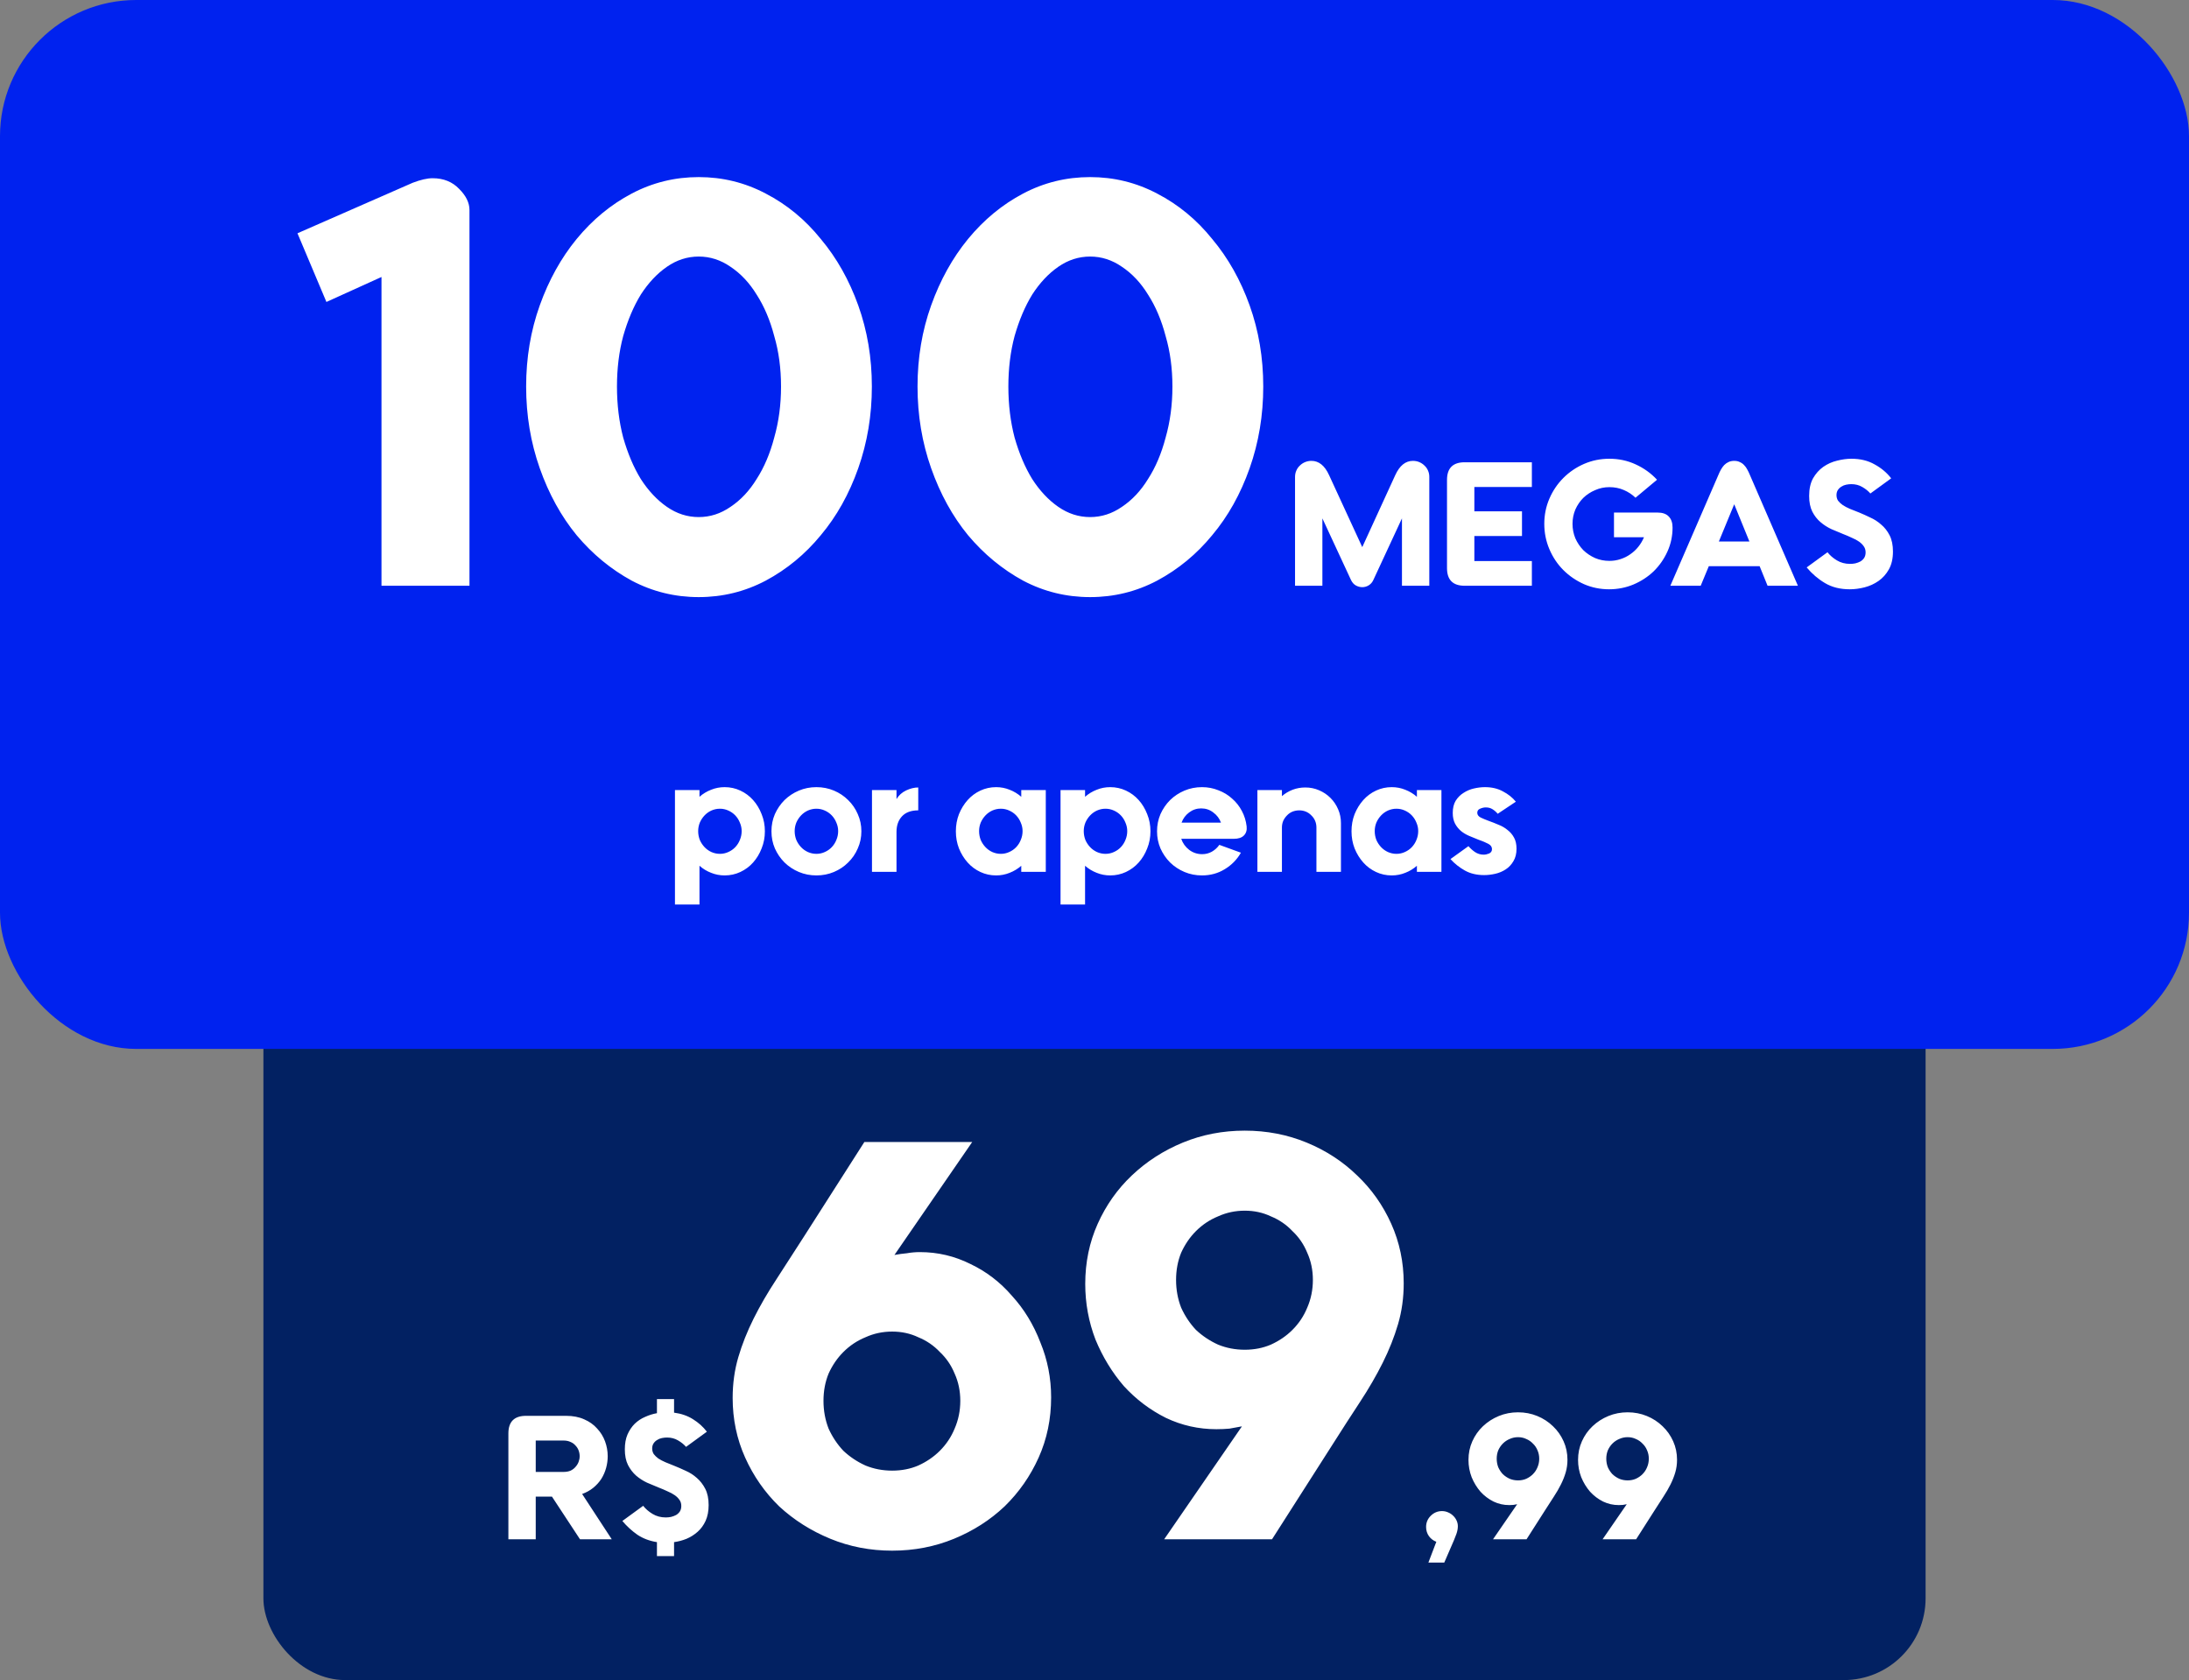 <svg width="482" height="370" viewBox="0 0 482 370" fill="none" xmlns="http://www.w3.org/2000/svg">
<rect x="0" y="0" width="482" height="370" fill="#808080" stroke="none"/>
<rect x="58" y="190" width="366" height="180" rx="18" fill="#022162"/>
<rect width="482" height="231" rx="30" fill="#0022EF"/>
<path d="M84 129V61L71.875 66.5L65.5 51.375L90.875 40.25C92.625 39.583 94.083 39.25 95.25 39.25C97.667 39.25 99.625 40.042 101.125 41.625C102.625 43.125 103.375 44.667 103.375 46.25V129H84ZM115.852 85.125C115.852 78.792 116.852 72.833 118.852 67.25C120.852 61.667 123.56 56.792 126.977 52.625C130.477 48.375 134.518 45.042 139.102 42.625C143.685 40.208 148.602 39 153.852 39C159.102 39 164.018 40.208 168.602 42.625C173.268 45.042 177.31 48.375 180.727 52.625C184.227 56.792 186.977 61.667 188.977 67.25C190.977 72.833 191.977 78.792 191.977 85.125C191.977 91.458 190.977 97.458 188.977 103.125C186.977 108.792 184.227 113.708 180.727 117.875C177.31 122.042 173.268 125.375 168.602 127.875C164.018 130.292 159.102 131.5 153.852 131.5C148.602 131.5 143.685 130.292 139.102 127.875C134.518 125.375 130.477 122.042 126.977 117.875C123.56 113.708 120.852 108.792 118.852 103.125C116.852 97.458 115.852 91.458 115.852 85.125ZM135.852 85.125C135.852 89.125 136.31 92.875 137.227 96.375C138.227 99.875 139.518 102.917 141.102 105.5C142.768 108.083 144.685 110.125 146.852 111.625C149.018 113.125 151.352 113.875 153.852 113.875C156.352 113.875 158.685 113.125 160.852 111.625C163.102 110.125 165.018 108.083 166.602 105.5C168.268 102.917 169.56 99.875 170.477 96.375C171.477 92.875 171.977 89.125 171.977 85.125C171.977 81.125 171.477 77.417 170.477 74C169.56 70.5 168.268 67.458 166.602 64.875C165.018 62.292 163.102 60.25 160.852 58.75C158.685 57.25 156.352 56.5 153.852 56.5C151.352 56.5 149.018 57.25 146.852 58.75C144.685 60.25 142.768 62.292 141.102 64.875C139.518 67.458 138.227 70.5 137.227 74C136.31 77.417 135.852 81.125 135.852 85.125ZM202.033 85.125C202.033 78.792 203.033 72.833 205.033 67.25C207.033 61.667 209.742 56.792 213.158 52.625C216.658 48.375 220.7 45.042 225.283 42.625C229.867 40.208 234.783 39 240.033 39C245.283 39 250.2 40.208 254.783 42.625C259.45 45.042 263.492 48.375 266.908 52.625C270.408 56.792 273.158 61.667 275.158 67.25C277.158 72.833 278.158 78.792 278.158 85.125C278.158 91.458 277.158 97.458 275.158 103.125C273.158 108.792 270.408 113.708 266.908 117.875C263.492 122.042 259.45 125.375 254.783 127.875C250.2 130.292 245.283 131.5 240.033 131.5C234.783 131.5 229.867 130.292 225.283 127.875C220.7 125.375 216.658 122.042 213.158 117.875C209.742 113.708 207.033 108.792 205.033 103.125C203.033 97.458 202.033 91.458 202.033 85.125ZM222.033 85.125C222.033 89.125 222.492 92.875 223.408 96.375C224.408 99.875 225.7 102.917 227.283 105.5C228.95 108.083 230.867 110.125 233.033 111.625C235.2 113.125 237.533 113.875 240.033 113.875C242.533 113.875 244.867 113.125 247.033 111.625C249.283 110.125 251.2 108.083 252.783 105.5C254.45 102.917 255.742 99.875 256.658 96.375C257.658 92.875 258.158 89.125 258.158 85.125C258.158 81.125 257.658 77.417 256.658 74C255.742 70.5 254.45 67.458 252.783 64.875C251.2 62.292 249.283 60.25 247.033 58.75C244.867 57.25 242.533 56.5 240.033 56.5C237.533 56.5 235.2 57.25 233.033 58.75C230.867 60.25 228.95 62.292 227.283 64.875C225.7 67.458 224.408 70.5 223.408 74C222.492 77.417 222.033 81.125 222.033 85.125ZM291.179 114.16V129H285.157V105.03C285.157 104.538 285.248 104.085 285.429 103.671C285.611 103.23 285.87 102.855 286.206 102.544C286.543 102.207 286.931 101.948 287.372 101.767C287.812 101.586 288.278 101.495 288.77 101.495C290.402 101.495 291.697 102.544 292.655 104.642L299.959 120.492L307.223 104.642C308.182 102.544 309.477 101.495 311.108 101.495C311.626 101.495 312.093 101.586 312.507 101.767C312.947 101.948 313.336 102.207 313.672 102.544C314.009 102.855 314.268 103.23 314.449 103.671C314.631 104.085 314.721 104.538 314.721 105.03V129H308.7V114.16L302.406 127.718C302.173 128.236 301.823 128.637 301.357 128.922C300.917 129.181 300.451 129.311 299.959 129.311C299.467 129.311 298.988 129.181 298.521 128.922C298.081 128.663 297.731 128.262 297.472 127.718L291.179 114.16ZM337.305 101.806V107.245H324.641V112.606H335.13V118.045H324.641V123.561H337.305V129H322.504C319.914 129 318.619 127.705 318.619 125.115V105.691C318.619 103.101 319.914 101.806 322.504 101.806H337.305ZM364.982 112.878C366.069 112.878 366.885 113.163 367.429 113.732C367.999 114.302 368.284 115.118 368.284 116.18C368.284 118.045 367.908 119.806 367.157 121.463C366.406 123.121 365.396 124.571 364.127 125.814C362.858 127.032 361.369 128.003 359.659 128.728C357.976 129.427 356.189 129.777 354.298 129.777C352.356 129.777 350.517 129.401 348.782 128.65C347.046 127.873 345.531 126.837 344.236 125.542C342.941 124.247 341.918 122.719 341.167 120.958C340.416 119.197 340.04 117.332 340.04 115.364C340.04 113.396 340.416 111.544 341.167 109.809C341.918 108.073 342.941 106.558 344.236 105.263C345.557 103.942 347.085 102.906 348.82 102.155C350.556 101.404 352.407 101.029 354.376 101.029C356.448 101.029 358.377 101.443 360.164 102.272C361.977 103.101 363.544 104.227 364.865 105.652L360.125 109.614C359.374 108.889 358.507 108.319 357.523 107.905C356.564 107.491 355.515 107.283 354.376 107.283C353.262 107.283 352.213 107.504 351.229 107.944C350.245 108.358 349.377 108.928 348.626 109.653C347.901 110.378 347.318 111.233 346.878 112.217C346.464 113.201 346.256 114.25 346.256 115.364C346.256 116.478 346.464 117.54 346.878 118.55C347.318 119.534 347.901 120.401 348.626 121.153C349.377 121.878 350.245 122.46 351.229 122.901C352.213 123.315 353.262 123.522 354.376 123.522C355.23 123.522 356.046 123.393 356.823 123.134C357.626 122.875 358.351 122.512 358.999 122.046C359.672 121.58 360.255 121.036 360.747 120.414C361.265 119.767 361.679 119.068 361.99 118.317H355.386V112.878H364.982ZM378.481 119.249H385.202L381.861 111.052L378.481 119.249ZM378.404 104.525C378.559 104.137 378.74 103.761 378.947 103.399C379.155 103.036 379.388 102.712 379.647 102.427C379.932 102.142 380.242 101.922 380.579 101.767C380.942 101.586 381.369 101.495 381.861 101.495C382.353 101.495 382.768 101.586 383.104 101.767C383.467 101.922 383.778 102.142 384.037 102.427C384.322 102.712 384.555 103.036 384.736 103.399C384.943 103.761 385.124 104.137 385.28 104.525L395.886 129H389.204L387.455 124.688H376.267L374.48 129H367.798L378.404 104.525ZM398.36 109.226C398.36 107.672 398.645 106.377 399.215 105.341C399.81 104.305 400.561 103.463 401.468 102.816C402.4 102.168 403.41 101.715 404.498 101.456C405.612 101.171 406.674 101.029 407.684 101.029C409.626 101.029 411.323 101.443 412.773 102.272C414.249 103.075 415.466 104.098 416.425 105.341L411.841 108.682C411.374 108.138 410.779 107.659 410.054 107.245C409.354 106.83 408.551 106.623 407.645 106.623C407.282 106.623 406.907 106.662 406.518 106.74C406.13 106.817 405.78 106.96 405.469 107.167C405.159 107.348 404.9 107.594 404.692 107.905C404.485 108.216 404.382 108.591 404.382 109.032C404.382 109.498 404.498 109.912 404.731 110.275C404.99 110.612 405.34 110.935 405.78 111.246C406.22 111.531 406.738 111.803 407.334 112.062C407.956 112.321 408.642 112.593 409.393 112.878C410.144 113.188 410.947 113.551 411.802 113.965C412.682 114.354 413.485 114.872 414.21 115.519C414.961 116.141 415.583 116.931 416.075 117.889C416.567 118.847 416.813 120.039 416.813 121.463C416.813 123.017 416.515 124.325 415.92 125.387C415.324 126.449 414.56 127.304 413.628 127.951C412.695 128.599 411.672 129.065 410.559 129.35C409.445 129.635 408.357 129.777 407.295 129.777C405.197 129.777 403.384 129.324 401.856 128.417C400.328 127.511 398.982 126.358 397.816 124.96L402.4 121.619C402.918 122.292 403.605 122.888 404.459 123.406C405.314 123.924 406.285 124.183 407.373 124.183C407.761 124.183 408.15 124.144 408.538 124.066C408.953 123.963 409.328 123.82 409.665 123.639C410.002 123.432 410.274 123.173 410.481 122.862C410.688 122.525 410.792 122.124 410.792 121.658C410.792 121.14 410.662 120.699 410.403 120.337C410.144 119.948 409.795 119.599 409.354 119.288C408.914 118.977 408.383 118.692 407.761 118.433C407.166 118.148 406.531 117.876 405.858 117.617C405.029 117.281 404.161 116.918 403.255 116.529C402.374 116.115 401.572 115.597 400.846 114.976C400.121 114.354 399.525 113.59 399.059 112.683C398.593 111.751 398.36 110.599 398.36 109.226Z" fill="white"/>
<path d="M117.964 324.16H124.063C124.659 324.16 125.177 324.069 125.617 323.888C126.058 323.681 126.42 323.409 126.705 323.072C127.016 322.735 127.249 322.36 127.404 321.945C127.56 321.531 127.637 321.117 127.637 320.702C127.637 320.262 127.56 319.835 127.404 319.42C127.249 319.006 127.016 318.643 126.705 318.332C126.42 317.996 126.058 317.737 125.617 317.555C125.177 317.348 124.659 317.245 124.063 317.245H117.964V324.16ZM127.715 339L121.538 329.599H117.964V339H111.942V315.691C111.942 313.101 113.237 311.806 115.827 311.806H124.646C126.174 311.806 127.508 312.065 128.647 312.583C129.787 313.075 130.732 313.748 131.483 314.603C132.26 315.432 132.843 316.377 133.232 317.439C133.62 318.501 133.814 319.588 133.814 320.702C133.814 321.557 133.698 322.412 133.465 323.266C133.232 324.121 132.882 324.924 132.416 325.675C131.95 326.4 131.354 327.06 130.629 327.656C129.929 328.226 129.114 328.679 128.181 329.016L134.708 339H127.715ZM137.583 319.187C137.583 317.918 137.778 316.83 138.166 315.924C138.58 314.991 139.111 314.201 139.759 313.554C140.432 312.906 141.196 312.401 142.051 312.039C142.906 311.65 143.773 311.378 144.654 311.223V308.115H148.422V311.106C150.002 311.314 151.388 311.793 152.579 312.544C153.796 313.295 154.819 314.214 155.648 315.302L151.064 318.643C150.598 318.099 150.002 317.62 149.277 317.206C148.578 316.791 147.775 316.584 146.868 316.584C146.506 316.584 146.13 316.623 145.742 316.701C145.353 316.778 145.003 316.921 144.693 317.128C144.382 317.309 144.123 317.555 143.916 317.866C143.709 318.177 143.605 318.553 143.605 318.993C143.605 319.459 143.721 319.873 143.955 320.236C144.214 320.573 144.55 320.896 144.965 321.207C145.405 321.492 145.923 321.764 146.519 322.023C147.14 322.282 147.814 322.554 148.539 322.839C149.316 323.15 150.144 323.512 151.025 323.927C151.906 324.315 152.709 324.833 153.434 325.481C154.185 326.128 154.806 326.931 155.298 327.889C155.791 328.847 156.037 330.039 156.037 331.463C156.037 332.784 155.816 333.937 155.376 334.921C154.936 335.879 154.353 336.682 153.628 337.329C152.903 337.977 152.087 338.495 151.18 338.883C150.274 339.246 149.355 339.492 148.422 339.622V342.691H144.654V339.622C143.022 339.363 141.585 338.819 140.342 337.99C139.124 337.135 138.024 336.125 137.039 334.96L141.624 331.619C142.142 332.292 142.828 332.888 143.683 333.406C144.537 333.924 145.509 334.183 146.596 334.183C146.985 334.183 147.373 334.144 147.762 334.066C148.176 333.963 148.552 333.82 148.888 333.639C149.225 333.432 149.497 333.173 149.704 332.862C149.911 332.525 150.015 332.124 150.015 331.658C150.015 331.14 149.886 330.699 149.627 330.337C149.368 329.948 149.018 329.599 148.578 329.288C148.137 328.977 147.606 328.692 146.985 328.433C146.389 328.148 145.755 327.876 145.081 327.617C144.252 327.281 143.385 326.918 142.478 326.529C141.598 326.115 140.795 325.597 140.07 324.976C139.344 324.328 138.749 323.551 138.283 322.645C137.816 321.712 137.583 320.56 137.583 319.187ZM161.325 307.875C161.325 304.708 161.741 301.708 162.575 298.875C163.408 296.042 164.533 293.208 165.95 290.375C167.366 287.542 169.033 284.667 170.95 281.75C172.866 278.75 174.908 275.583 177.075 272.25L190.325 251.5H214.075L196.95 276.375C197.866 276.208 198.783 276.083 199.7 276C200.616 275.833 201.575 275.75 202.575 275.75C206.491 275.75 210.2 276.625 213.7 278.375C217.2 280.042 220.241 282.375 222.825 285.375C225.491 288.292 227.575 291.708 229.075 295.625C230.658 299.458 231.45 303.5 231.45 307.75C231.45 312.5 230.533 316.917 228.7 321C226.866 325.083 224.366 328.667 221.2 331.75C218.033 334.75 214.325 337.125 210.075 338.875C205.825 340.625 201.283 341.5 196.45 341.5C191.616 341.5 187.075 340.625 182.825 338.875C178.575 337.125 174.825 334.75 171.575 331.75C168.408 328.667 165.908 325.083 164.075 321C162.241 316.917 161.325 312.542 161.325 307.875ZM181.325 308.5C181.325 310.667 181.7 312.708 182.45 314.625C183.283 316.458 184.366 318.083 185.7 319.5C187.116 320.833 188.741 321.917 190.575 322.75C192.408 323.5 194.366 323.875 196.45 323.875C198.533 323.875 200.45 323.5 202.2 322.75C204.033 321.917 205.616 320.833 206.95 319.5C208.366 318.083 209.45 316.458 210.2 314.625C211.033 312.708 211.45 310.667 211.45 308.5C211.45 306.333 211.033 304.333 210.2 302.5C209.45 300.667 208.366 299.083 206.95 297.75C205.616 296.333 204.033 295.25 202.2 294.5C200.45 293.667 198.533 293.25 196.45 293.25C194.366 293.25 192.408 293.667 190.575 294.5C188.741 295.25 187.116 296.333 185.7 297.75C184.366 299.083 183.283 300.667 182.45 302.5C181.7 304.333 181.325 306.333 181.325 308.5ZM309.086 282.625C309.086 285.792 308.67 288.792 307.836 291.625C307.003 294.458 305.878 297.292 304.461 300.125C303.045 302.958 301.378 305.833 299.461 308.75C297.545 311.667 295.503 314.833 293.336 318.25L280.086 339H256.336L273.461 314.125C272.545 314.292 271.628 314.458 270.711 314.625C269.795 314.708 268.836 314.75 267.836 314.75C263.92 314.75 260.211 313.917 256.711 312.25C253.211 310.5 250.128 308.167 247.461 305.25C244.878 302.25 242.795 298.833 241.211 295C239.711 291.083 238.961 287 238.961 282.75C238.961 278 239.878 273.583 241.711 269.5C243.545 265.417 246.045 261.875 249.211 258.875C252.461 255.792 256.211 253.375 260.461 251.625C264.711 249.875 269.253 249 274.086 249C278.92 249 283.461 249.875 287.711 251.625C291.961 253.375 295.67 255.792 298.836 258.875C302.003 261.875 304.503 265.417 306.336 269.5C308.17 273.583 309.086 277.958 309.086 282.625ZM289.086 281.875C289.086 279.708 288.67 277.708 287.836 275.875C287.086 274.042 286.003 272.458 284.586 271.125C283.253 269.708 281.67 268.625 279.836 267.875C278.086 267.042 276.17 266.625 274.086 266.625C272.003 266.625 270.045 267.042 268.211 267.875C266.378 268.625 264.753 269.708 263.336 271.125C262.003 272.458 260.92 274.042 260.086 275.875C259.336 277.708 258.961 279.708 258.961 281.875C258.961 284.042 259.336 286.083 260.086 288C260.92 289.833 262.003 291.458 263.336 292.875C264.753 294.208 266.378 295.292 268.211 296.125C270.045 296.875 272.003 297.25 274.086 297.25C276.17 297.25 278.086 296.875 279.836 296.125C281.67 295.292 283.253 294.208 284.586 292.875C286.003 291.458 287.086 289.833 287.836 288C288.67 286.083 289.086 284.042 289.086 281.875ZM314.014 336.281C314.014 335.322 314.35 334.506 315.024 333.833C315.723 333.134 316.552 332.784 317.51 332.784C317.976 332.784 318.417 332.875 318.831 333.056C319.271 333.237 319.647 333.483 319.958 333.794C320.294 334.105 320.553 334.468 320.735 334.882C320.916 335.271 321.006 335.685 321.006 336.125C321.006 336.643 320.903 337.2 320.696 337.796C320.488 338.365 320.307 338.832 320.152 339.194L318.015 344.128H314.519L316.267 339.544C315.594 339.285 315.05 338.871 314.635 338.301C314.221 337.705 314.014 337.032 314.014 336.281ZM345.141 321.479C345.141 322.463 345.011 323.396 344.752 324.276C344.493 325.157 344.144 326.037 343.703 326.918C343.263 327.799 342.745 328.692 342.149 329.599C341.554 330.505 340.919 331.489 340.246 332.551L336.128 339H328.747L334.069 331.269C333.784 331.321 333.499 331.373 333.214 331.424C332.929 331.45 332.631 331.463 332.321 331.463C331.103 331.463 329.951 331.204 328.863 330.686C327.775 330.142 326.817 329.417 325.988 328.511C325.185 327.578 324.538 326.517 324.046 325.325C323.58 324.108 323.347 322.839 323.347 321.518C323.347 320.042 323.631 318.669 324.201 317.4C324.771 316.131 325.548 315.03 326.532 314.098C327.542 313.14 328.708 312.388 330.029 311.845C331.349 311.301 332.761 311.029 334.263 311.029C335.765 311.029 337.177 311.301 338.498 311.845C339.818 312.388 340.971 313.14 341.955 314.098C342.939 315.03 343.716 316.131 344.286 317.4C344.856 318.669 345.141 320.029 345.141 321.479ZM338.925 321.246C338.925 320.573 338.795 319.951 338.536 319.381C338.303 318.812 337.967 318.319 337.526 317.905C337.112 317.465 336.62 317.128 336.05 316.895C335.506 316.636 334.911 316.506 334.263 316.506C333.616 316.506 333.007 316.636 332.437 316.895C331.867 317.128 331.362 317.465 330.922 317.905C330.508 318.319 330.171 318.812 329.912 319.381C329.679 319.951 329.562 320.573 329.562 321.246C329.562 321.919 329.679 322.554 329.912 323.15C330.171 323.719 330.508 324.224 330.922 324.665C331.362 325.079 331.867 325.416 332.437 325.675C333.007 325.908 333.616 326.024 334.263 326.024C334.911 326.024 335.506 325.908 336.05 325.675C336.62 325.416 337.112 325.079 337.526 324.665C337.967 324.224 338.303 323.719 338.536 323.15C338.795 322.554 338.925 321.919 338.925 321.246ZM369.27 321.479C369.27 322.463 369.14 323.396 368.881 324.276C368.622 325.157 368.272 326.037 367.832 326.918C367.392 327.799 366.874 328.692 366.278 329.599C365.683 330.505 365.048 331.489 364.375 332.551L360.257 339H352.875L358.198 331.269C357.913 331.321 357.628 331.373 357.343 331.424C357.058 331.45 356.76 331.463 356.449 331.463C355.232 331.463 354.08 331.204 352.992 330.686C351.904 330.142 350.946 329.417 350.117 328.511C349.314 327.578 348.667 326.517 348.175 325.325C347.708 324.108 347.475 322.839 347.475 321.518C347.475 320.042 347.76 318.669 348.33 317.4C348.9 316.131 349.677 315.03 350.661 314.098C351.671 313.14 352.836 312.388 354.157 311.845C355.478 311.301 356.89 311.029 358.392 311.029C359.894 311.029 361.306 311.301 362.626 311.845C363.947 312.388 365.1 313.14 366.084 314.098C367.068 315.03 367.845 316.131 368.415 317.4C368.985 318.669 369.27 320.029 369.27 321.479ZM363.054 321.246C363.054 320.573 362.924 319.951 362.665 319.381C362.432 318.812 362.095 318.319 361.655 317.905C361.241 317.465 360.749 317.128 360.179 316.895C359.635 316.636 359.039 316.506 358.392 316.506C357.744 316.506 357.136 316.636 356.566 316.895C355.996 317.128 355.491 317.465 355.051 317.905C354.636 318.319 354.3 318.812 354.041 319.381C353.808 319.951 353.691 320.573 353.691 321.246C353.691 321.919 353.808 322.554 354.041 323.15C354.3 323.719 354.636 324.224 355.051 324.665C355.491 325.079 355.996 325.416 356.566 325.675C357.136 325.908 357.744 326.024 358.392 326.024C359.039 326.024 359.635 325.908 360.179 325.675C360.749 325.416 361.241 325.079 361.655 324.665C362.095 324.224 362.432 323.719 362.665 323.15C362.924 322.554 363.054 321.919 363.054 321.246Z" fill="white"/>
<path d="M163.308 183.036C163.308 182.388 163.176 181.764 162.912 181.164C162.672 180.564 162.336 180.036 161.904 179.58C161.472 179.124 160.956 178.764 160.356 178.5C159.78 178.236 159.168 178.104 158.52 178.104C157.872 178.104 157.248 178.236 156.648 178.5C156.072 178.764 155.568 179.124 155.136 179.58C154.704 180.036 154.356 180.564 154.092 181.164C153.852 181.764 153.732 182.388 153.732 183.036C153.732 183.708 153.852 184.356 154.092 184.98C154.356 185.58 154.704 186.108 155.136 186.564C155.568 187.02 156.072 187.38 156.648 187.644C157.248 187.908 157.872 188.04 158.52 188.04C159.168 188.04 159.78 187.908 160.356 187.644C160.956 187.38 161.472 187.02 161.904 186.564C162.336 186.108 162.672 185.58 162.912 184.98C163.176 184.356 163.308 183.708 163.308 183.036ZM168.42 183.072C168.42 184.416 168.18 185.676 167.7 186.852C167.244 188.028 166.62 189.06 165.828 189.948C165.036 190.836 164.1 191.532 163.02 192.036C161.94 192.54 160.788 192.792 159.564 192.792C158.508 192.792 157.512 192.6 156.576 192.216C155.64 191.856 154.788 191.34 154.02 190.668V199.2H148.62V174H154.02V175.476C154.788 174.804 155.64 174.288 156.576 173.928C157.512 173.544 158.508 173.352 159.564 173.352C160.788 173.352 161.94 173.604 163.02 174.108C164.1 174.612 165.036 175.308 165.828 176.196C166.62 177.084 167.244 178.116 167.7 179.292C168.18 180.468 168.42 181.728 168.42 183.072ZM169.868 183.072C169.868 181.728 170.12 180.468 170.624 179.292C171.152 178.116 171.86 177.084 172.748 176.196C173.66 175.308 174.716 174.612 175.916 174.108C177.116 173.604 178.4 173.352 179.768 173.352C181.136 173.352 182.42 173.604 183.62 174.108C184.82 174.612 185.864 175.308 186.752 176.196C187.664 177.084 188.372 178.116 188.876 179.292C189.404 180.468 189.668 181.728 189.668 183.072C189.668 184.416 189.404 185.676 188.876 186.852C188.372 188.028 187.664 189.06 186.752 189.948C185.864 190.836 184.82 191.532 183.62 192.036C182.42 192.54 181.136 192.792 179.768 192.792C178.4 192.792 177.116 192.54 175.916 192.036C174.716 191.532 173.66 190.836 172.748 189.948C171.86 189.06 171.152 188.028 170.624 186.852C170.12 185.676 169.868 184.416 169.868 183.072ZM174.98 183.036C174.98 183.708 175.1 184.356 175.34 184.98C175.604 185.58 175.952 186.108 176.384 186.564C176.816 187.02 177.32 187.38 177.896 187.644C178.496 187.908 179.12 188.04 179.768 188.04C180.416 188.04 181.028 187.908 181.604 187.644C182.204 187.38 182.72 187.02 183.152 186.564C183.584 186.108 183.92 185.58 184.16 184.98C184.424 184.356 184.556 183.708 184.556 183.036C184.556 182.388 184.424 181.764 184.16 181.164C183.92 180.564 183.584 180.036 183.152 179.58C182.72 179.124 182.204 178.764 181.604 178.5C181.028 178.236 180.416 178.104 179.768 178.104C179.12 178.104 178.496 178.236 177.896 178.5C177.32 178.764 176.816 179.124 176.384 179.58C175.952 180.036 175.604 180.564 175.34 181.164C175.1 181.764 174.98 182.388 174.98 183.036ZM202.191 178.464C200.631 178.464 199.443 178.896 198.627 179.76C197.811 180.624 197.403 181.776 197.403 183.216V192H192.003V174H197.403V175.98C197.907 175.14 198.615 174.504 199.527 174.072C200.439 173.64 201.327 173.424 202.191 173.424V178.464ZM215.586 183.036C215.586 183.708 215.706 184.356 215.946 184.98C216.21 185.58 216.558 186.108 216.99 186.564C217.422 187.02 217.926 187.38 218.502 187.644C219.102 187.908 219.726 188.04 220.374 188.04C221.022 188.04 221.634 187.908 222.21 187.644C222.81 187.38 223.326 187.02 223.758 186.564C224.19 186.108 224.526 185.58 224.766 184.98C225.03 184.356 225.162 183.708 225.162 183.036C225.162 182.388 225.03 181.764 224.766 181.164C224.526 180.564 224.19 180.036 223.758 179.58C223.326 179.124 222.81 178.764 222.21 178.5C221.634 178.236 221.022 178.104 220.374 178.104C219.726 178.104 219.102 178.236 218.502 178.5C217.926 178.764 217.422 179.124 216.99 179.58C216.558 180.036 216.21 180.564 215.946 181.164C215.706 181.764 215.586 182.388 215.586 183.036ZM210.474 183.072C210.474 181.728 210.702 180.468 211.158 179.292C211.638 178.116 212.274 177.084 213.066 176.196C213.858 175.308 214.794 174.612 215.874 174.108C216.954 173.604 218.106 173.352 219.33 173.352C220.386 173.352 221.382 173.544 222.318 173.928C223.254 174.288 224.106 174.804 224.874 175.476V174H230.274V192H224.874V190.668C224.106 191.34 223.254 191.856 222.318 192.216C221.382 192.6 220.386 192.792 219.33 192.792C218.106 192.792 216.954 192.54 215.874 192.036C214.794 191.532 213.858 190.836 213.066 189.948C212.274 189.06 211.638 188.028 211.158 186.852C210.702 185.676 210.474 184.416 210.474 183.072ZM248.21 183.036C248.21 182.388 248.078 181.764 247.814 181.164C247.574 180.564 247.238 180.036 246.806 179.58C246.374 179.124 245.858 178.764 245.258 178.5C244.682 178.236 244.07 178.104 243.422 178.104C242.774 178.104 242.15 178.236 241.55 178.5C240.974 178.764 240.47 179.124 240.038 179.58C239.606 180.036 239.258 180.564 238.994 181.164C238.754 181.764 238.634 182.388 238.634 183.036C238.634 183.708 238.754 184.356 238.994 184.98C239.258 185.58 239.606 186.108 240.038 186.564C240.47 187.02 240.974 187.38 241.55 187.644C242.15 187.908 242.774 188.04 243.422 188.04C244.07 188.04 244.682 187.908 245.258 187.644C245.858 187.38 246.374 187.02 246.806 186.564C247.238 186.108 247.574 185.58 247.814 184.98C248.078 184.356 248.21 183.708 248.21 183.036ZM253.322 183.072C253.322 184.416 253.082 185.676 252.602 186.852C252.146 188.028 251.522 189.06 250.73 189.948C249.938 190.836 249.002 191.532 247.922 192.036C246.842 192.54 245.69 192.792 244.466 192.792C243.41 192.792 242.414 192.6 241.478 192.216C240.542 191.856 239.69 191.34 238.922 190.668V199.2H233.522V174H238.922V175.476C239.69 174.804 240.542 174.288 241.478 173.928C242.414 173.544 243.41 173.352 244.466 173.352C245.69 173.352 246.842 173.604 247.922 174.108C249.002 174.612 249.938 175.308 250.73 176.196C251.522 177.084 252.146 178.116 252.602 179.292C253.082 180.468 253.322 181.728 253.322 183.072ZM268.847 181.164C268.511 180.252 267.947 179.508 267.155 178.932C266.387 178.332 265.499 178.032 264.491 178.032C263.507 178.032 262.619 178.332 261.827 178.932C261.059 179.508 260.507 180.252 260.171 181.164H268.847ZM260.099 184.728C260.435 185.712 261.023 186.528 261.863 187.176C262.703 187.8 263.651 188.112 264.707 188.112C265.475 188.112 266.183 187.932 266.831 187.572C267.503 187.188 268.055 186.684 268.487 186.06L273.239 187.788C272.375 189.3 271.187 190.512 269.675 191.424C268.187 192.336 266.519 192.792 264.671 192.792C263.303 192.792 262.019 192.54 260.819 192.036C259.619 191.532 258.563 190.836 257.651 189.948C256.763 189.06 256.055 188.028 255.527 186.852C255.023 185.676 254.771 184.416 254.771 183.072C254.771 181.728 255.023 180.468 255.527 179.292C256.055 178.116 256.763 177.084 257.651 176.196C258.563 175.308 259.619 174.612 260.819 174.108C262.019 173.604 263.303 173.352 264.671 173.352C265.943 173.352 267.143 173.58 268.271 174.036C269.423 174.468 270.431 175.08 271.295 175.872C272.183 176.64 272.903 177.552 273.455 178.608C274.007 179.64 274.355 180.768 274.499 181.992C274.595 182.832 274.391 183.504 273.887 184.008C273.407 184.488 272.675 184.728 271.691 184.728H260.099ZM289.866 182.244C289.866 181.716 289.77 181.224 289.578 180.768C289.386 180.312 289.11 179.916 288.75 179.58C288.414 179.22 288.018 178.944 287.562 178.752C287.106 178.56 286.614 178.464 286.086 178.464C285.558 178.464 285.054 178.56 284.574 178.752C284.118 178.944 283.722 179.22 283.386 179.58C283.05 179.916 282.774 180.312 282.558 180.768C282.366 181.224 282.27 181.716 282.27 182.244V192H276.87V174H282.27V175.332C282.966 174.732 283.746 174.264 284.61 173.928C285.498 173.592 286.434 173.424 287.418 173.424C288.498 173.424 289.506 173.628 290.442 174.036C291.402 174.444 292.242 175.008 292.962 175.728C293.682 176.448 294.246 177.288 294.654 178.248C295.062 179.184 295.266 180.192 295.266 181.272V192H289.866V182.244ZM302.703 183.036C302.703 183.708 302.823 184.356 303.063 184.98C303.327 185.58 303.675 186.108 304.107 186.564C304.539 187.02 305.043 187.38 305.619 187.644C306.219 187.908 306.843 188.04 307.491 188.04C308.139 188.04 308.751 187.908 309.327 187.644C309.927 187.38 310.443 187.02 310.875 186.564C311.307 186.108 311.643 185.58 311.883 184.98C312.147 184.356 312.279 183.708 312.279 183.036C312.279 182.388 312.147 181.764 311.883 181.164C311.643 180.564 311.307 180.036 310.875 179.58C310.443 179.124 309.927 178.764 309.327 178.5C308.751 178.236 308.139 178.104 307.491 178.104C306.843 178.104 306.219 178.236 305.619 178.5C305.043 178.764 304.539 179.124 304.107 179.58C303.675 180.036 303.327 180.564 303.063 181.164C302.823 181.764 302.703 182.388 302.703 183.036ZM297.591 183.072C297.591 181.728 297.819 180.468 298.275 179.292C298.755 178.116 299.391 177.084 300.183 176.196C300.975 175.308 301.911 174.612 302.991 174.108C304.071 173.604 305.223 173.352 306.447 173.352C307.503 173.352 308.499 173.544 309.435 173.928C310.371 174.288 311.223 174.804 311.991 175.476V174H317.391V192H311.991V190.668C311.223 191.34 310.371 191.856 309.435 192.216C308.499 192.6 307.503 192.792 306.447 192.792C305.223 192.792 304.071 192.54 302.991 192.036C301.911 191.532 300.975 190.836 300.183 189.948C299.391 189.06 298.755 188.028 298.275 186.852C297.819 185.676 297.591 184.416 297.591 183.072ZM319.884 179.04C319.884 177.96 320.1 177.06 320.532 176.34C320.988 175.62 321.564 175.044 322.26 174.612C322.956 174.156 323.724 173.832 324.564 173.64C325.404 173.448 326.208 173.352 326.976 173.352C328.488 173.352 329.808 173.664 330.936 174.288C332.088 174.888 333.036 175.644 333.78 176.556L329.784 179.22C329.448 178.812 329.064 178.476 328.632 178.212C328.224 177.948 327.732 177.816 327.156 177.816C326.748 177.816 326.328 177.912 325.896 178.104C325.488 178.272 325.284 178.572 325.284 179.004C325.284 179.436 325.536 179.784 326.04 180.048C326.544 180.288 327.12 180.528 327.768 180.768C328.512 181.032 329.244 181.32 329.964 181.632C330.708 181.92 331.368 182.304 331.944 182.784C332.544 183.24 333.024 183.804 333.384 184.476C333.744 185.124 333.924 185.94 333.924 186.924C333.924 188.004 333.696 188.916 333.24 189.66C332.808 190.404 332.244 191.004 331.548 191.46C330.852 191.916 330.084 192.24 329.244 192.432C328.404 192.624 327.588 192.72 326.796 192.72C325.164 192.72 323.748 192.384 322.548 191.712C321.348 191.04 320.292 190.2 319.38 189.192L323.34 186.348C323.748 186.828 324.228 187.26 324.78 187.644C325.356 188.028 325.992 188.22 326.688 188.22C327.072 188.22 327.468 188.136 327.876 187.968C328.308 187.776 328.524 187.452 328.524 186.996C328.524 186.516 328.26 186.132 327.732 185.844C327.204 185.556 326.46 185.244 325.5 184.908C324.828 184.644 324.156 184.368 323.484 184.08C322.812 183.792 322.212 183.432 321.684 183C321.156 182.544 320.724 182.004 320.388 181.38C320.052 180.732 319.884 179.952 319.884 179.04Z" fill="white"/>
</svg>
